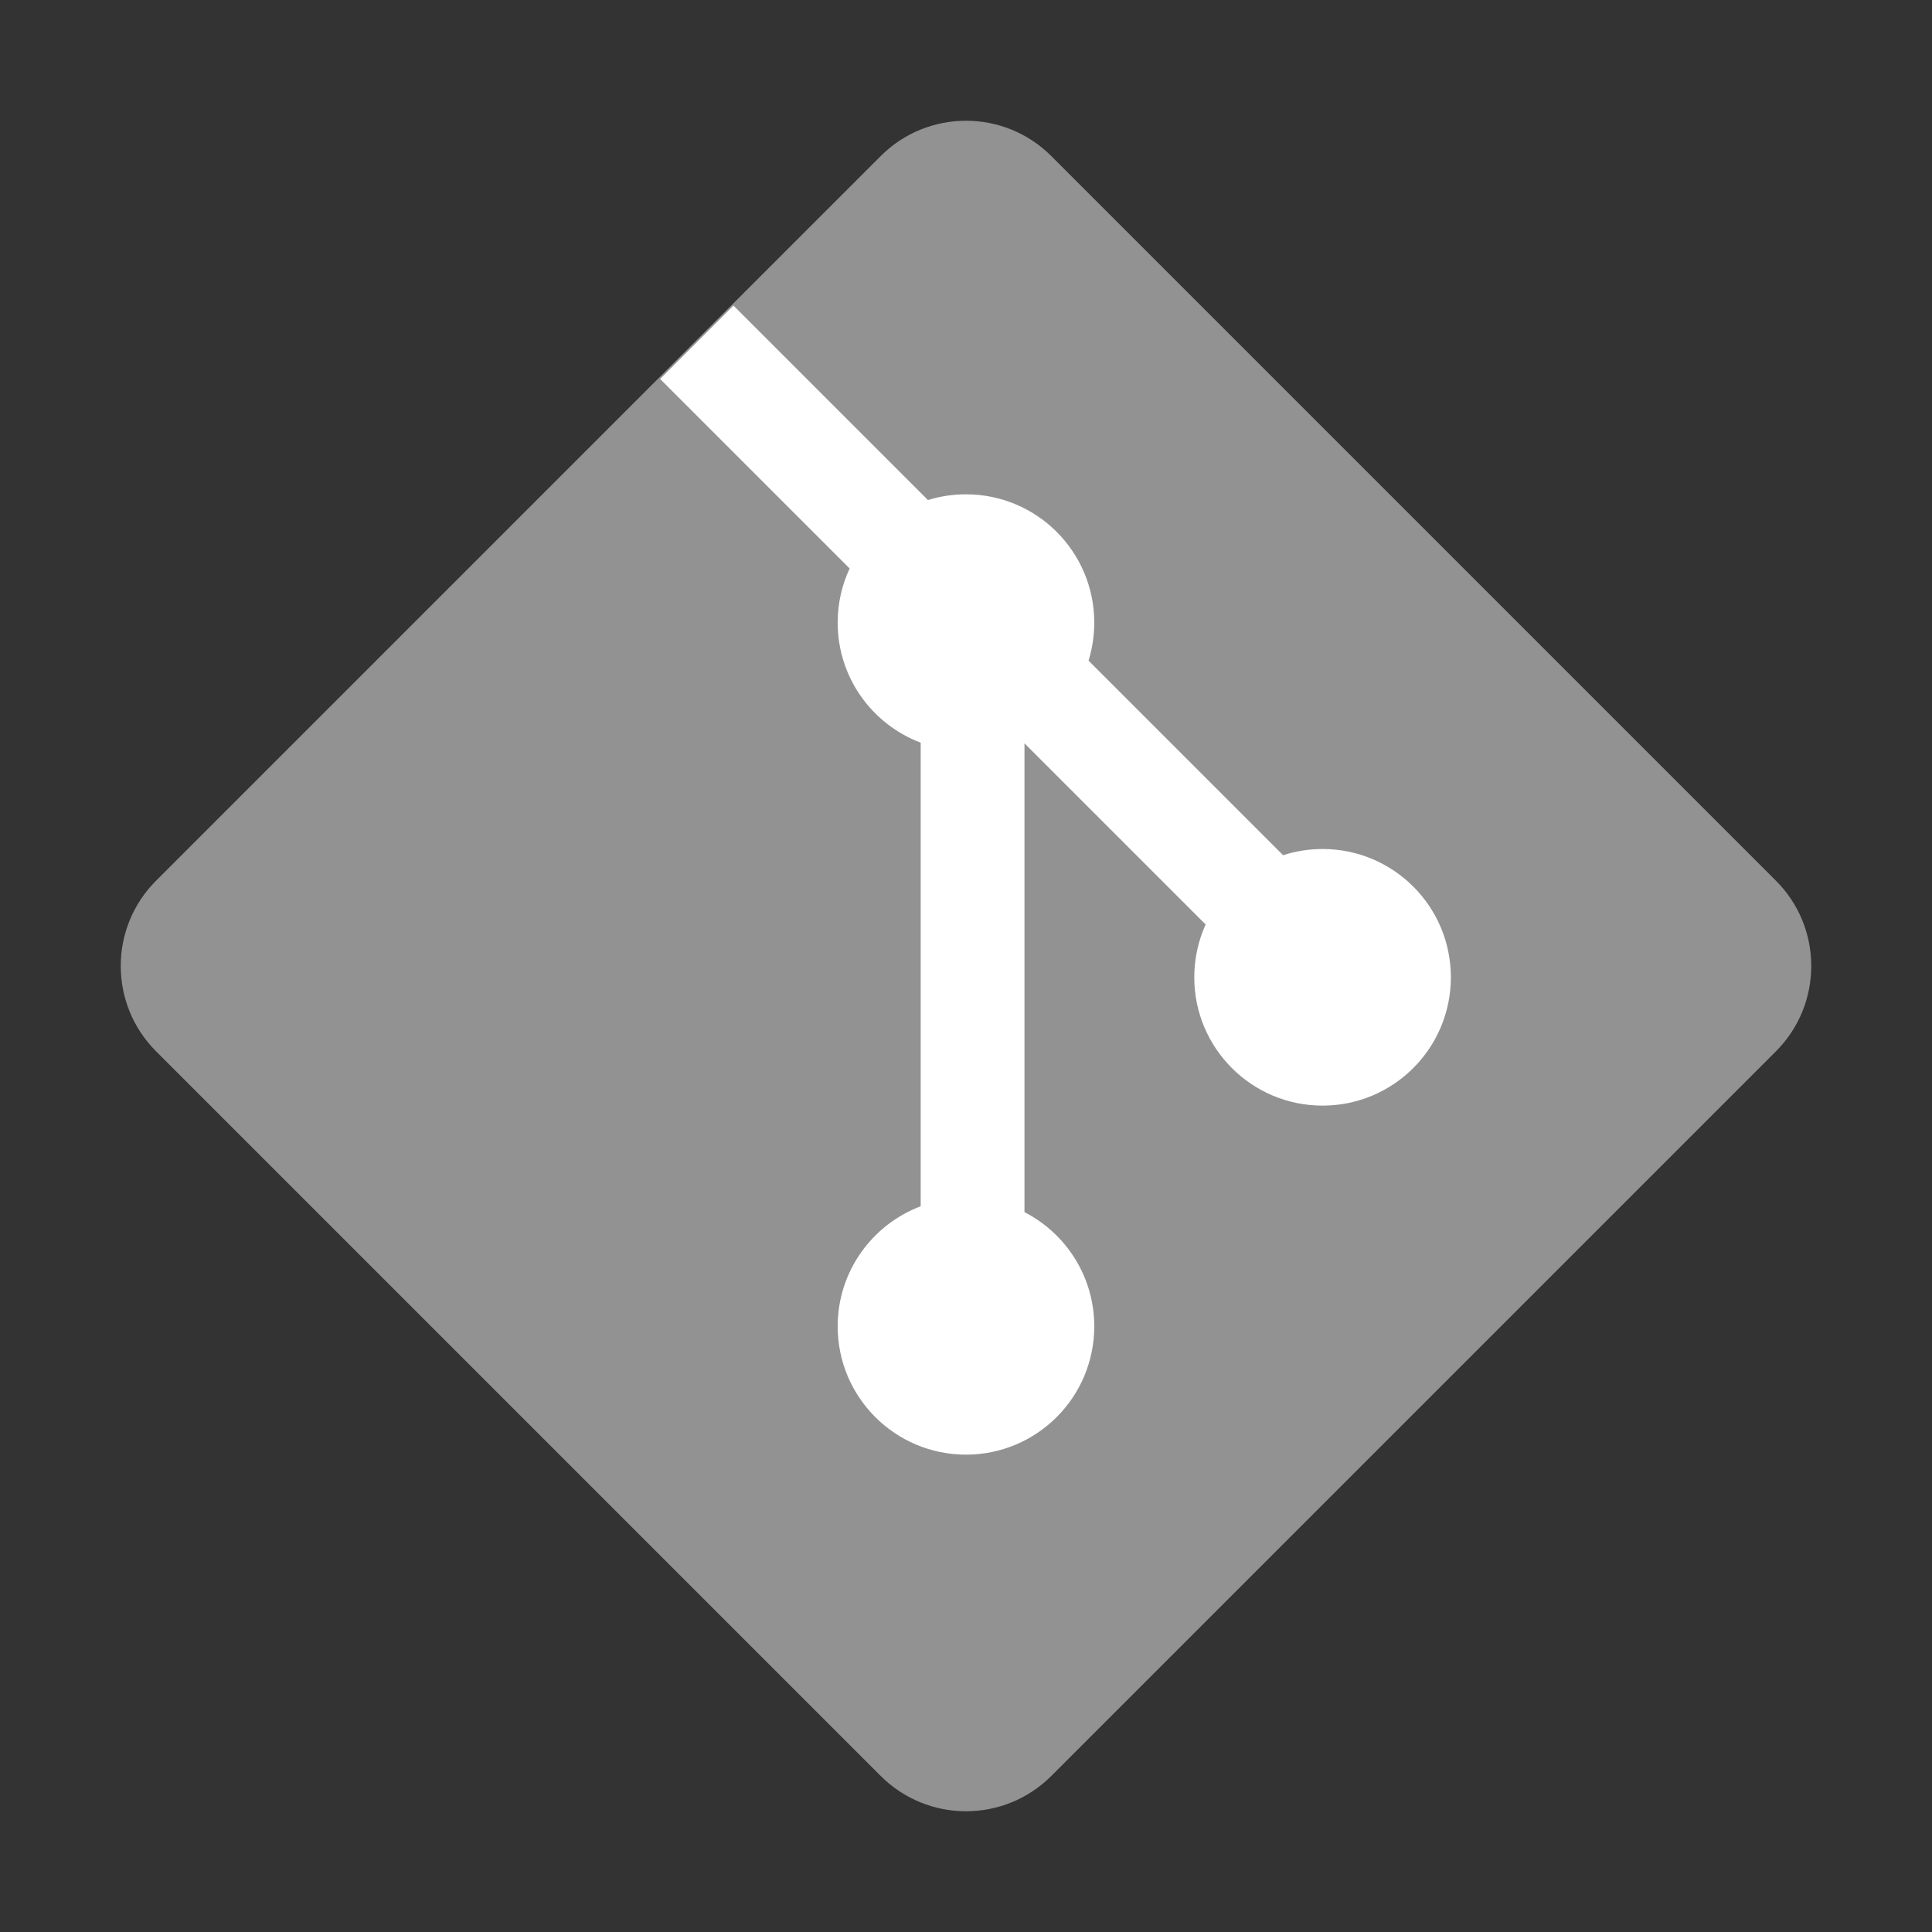 <svg width="90" height="90" viewBox="0 0 90 90" fill="none" xmlns="http://www.w3.org/2000/svg">
<rect x="0" y="0" width="90" height="90" fill="#333333" stroke="none"/>
<path d="M7.271 48.975C5.076 46.779 5.076 43.221 7.271 41.025L41.025 7.271C43.221 5.076 46.779 5.076 48.975 7.271L82.729 41.025C84.924 43.221 84.924 46.779 82.729 48.975L48.975 82.729C46.779 84.924 43.221 84.924 41.025 82.729L7.271 48.975Z" fill="#929292"/>
<path d="M34.169 14.236L30.751 17.654L39.579 26.482C39.222 27.248 39.022 28.102 39.022 29.004C39.022 31.562 40.63 33.745 42.889 34.597V56.193C40.63 57.046 39.022 59.228 39.022 61.787C39.022 65.087 41.698 67.763 44.999 67.763C48.3 67.763 50.975 65.087 50.975 61.787C50.975 59.468 49.654 57.457 47.724 56.466V34.627L56.163 43.066C55.823 43.816 55.634 44.65 55.634 45.527C55.634 48.828 58.31 51.504 61.61 51.504C64.911 51.504 67.587 48.828 67.587 45.527C67.587 42.226 64.911 39.55 61.61 39.55C60.969 39.55 60.351 39.651 59.772 39.839L50.709 30.775C50.882 30.215 50.975 29.62 50.975 29.004C50.975 25.703 48.3 23.027 44.999 23.027C44.382 23.027 43.787 23.12 43.227 23.294L34.169 14.236Z" fill="white"/>
</svg>
